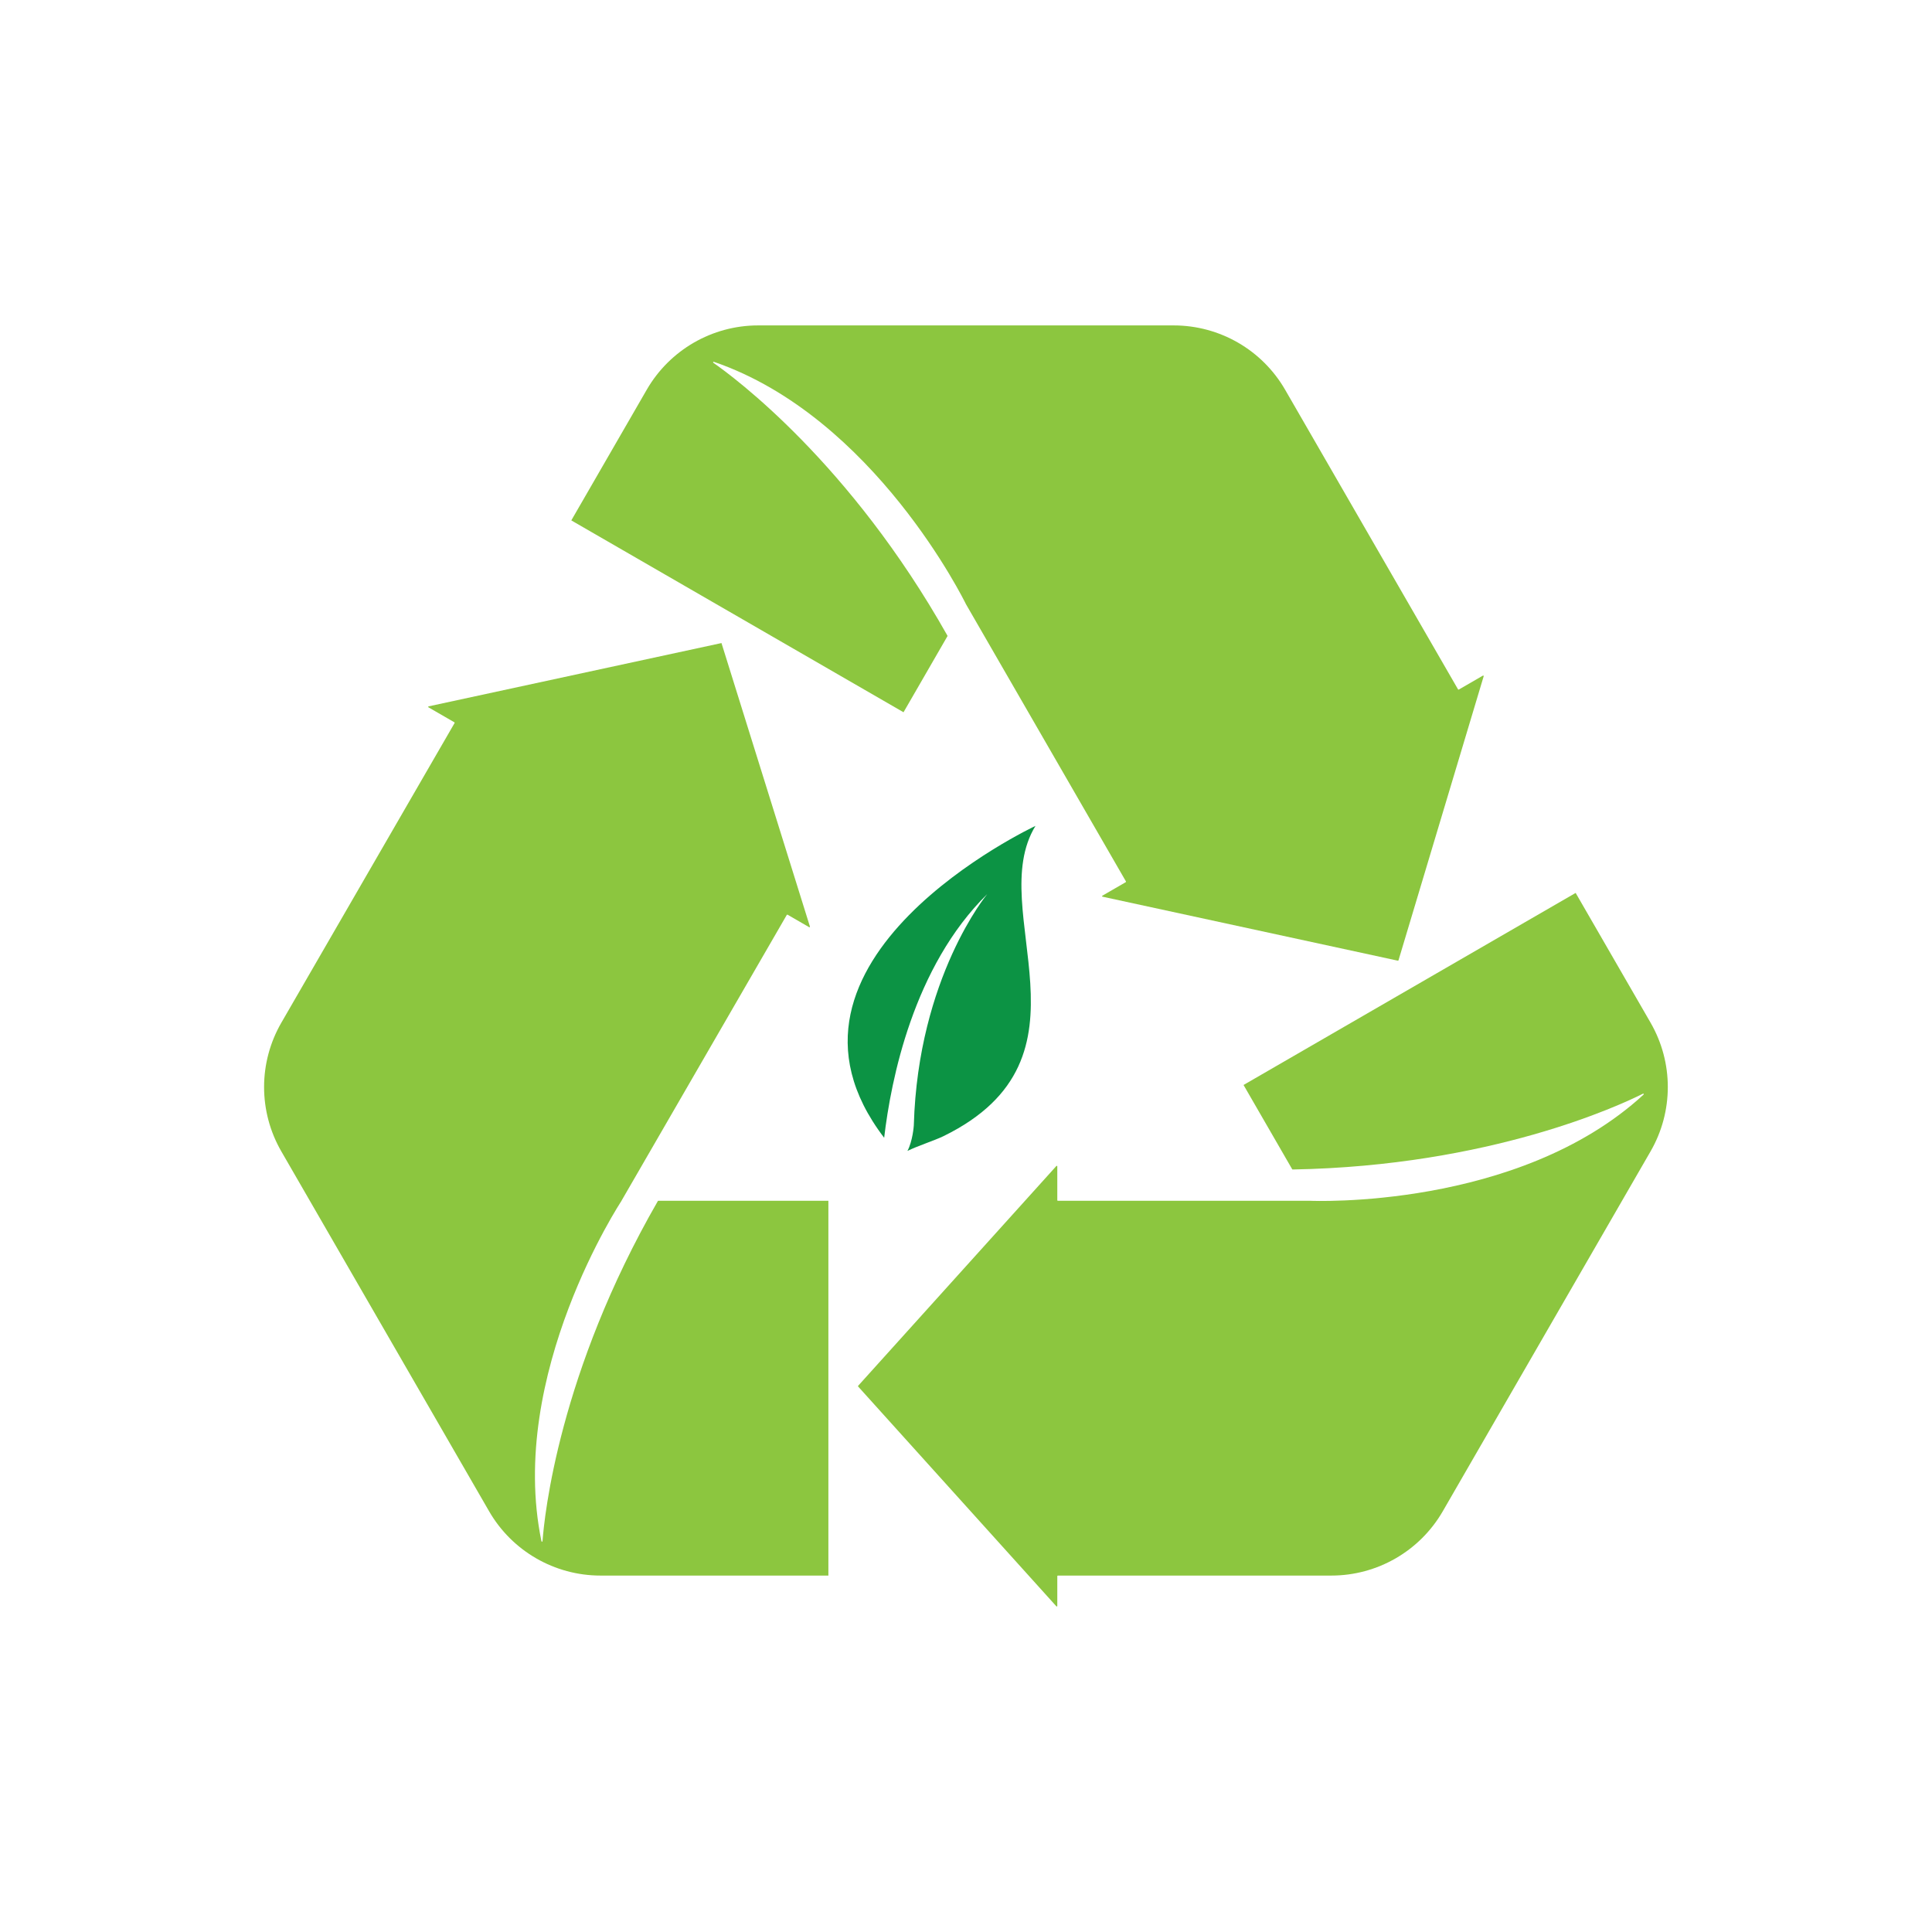 <?xml version="1.0" encoding="UTF-8" standalone="no"?><!DOCTYPE svg PUBLIC "-//W3C//DTD SVG 1.1//EN" "http://www.w3.org/Graphics/SVG/1.1/DTD/svg11.dtd"><svg width="100%" height="100%" viewBox="0 0 6667 6667" version="1.1" xmlns="http://www.w3.org/2000/svg" xmlns:xlink="http://www.w3.org/1999/xlink" xml:space="preserve" xmlns:serif="http://www.serif.com/" style="fill-rule:evenodd;clip-rule:evenodd;stroke-linejoin:round;stroke-miterlimit:1.414;"><g><path d="M5695.86,3529.12l-258.56,-447.821l-1146.03,662.768l167.834,290.7c0.338,0.592 0.987,0.958 1.635,0.931c682.418,-12.068 1131.17,-222.446 1208.95,-261.578c1.918,-0.959 3.694,1.607 2.115,3.046c-433.189,398.596 -1149.81,366.54 -1149.81,366.54l-871.567,0c-1.015,0 -1.86,-0.818 -1.86,-1.833l0,-116.946c0,-1.607 -1.889,-2.452 -3.073,-1.409l-684.053,758.484c-0.846,0.733 -0.846,2.058 0,2.791l684.053,758.482c1.184,1.044 3.073,0.198 3.073,-1.409l0,-102.991c0,-1.013 0.817,-1.86 1.86,-1.86l943.883,0c158.587,0 305.192,-84.607 384.5,-221.965l717.039,-1241.94c79.308,-137.386 79.308,-306.63 0,-443.988Z" style="fill:#8cc63f;fill-rule:nonzero;"/><path d="M3269.44,2195.41c0.338,-0.565 0.338,-1.27 0,-1.862c-336.149,-596.512 -736.324,-891.895 -807.878,-941.711c-1.777,-1.243 -0.367,-4.003 1.663,-3.328c554.956,190.332 867.958,831.983 870.072,836.299c0,0.028 0,0.028 0.029,0.055l552.108,956.823c0.508,0.902 0.198,2.031 -0.704,2.538l-80.689,46.688c-1.382,0.788 -1.185,2.847 0.338,3.354l1019.19,220.867c1.044,0.367 2.228,-0.311 2.425,-1.411l293.971,-980.278c0.311,-1.552 -1.381,-2.764 -2.763,-1.976l-83.198,48.127c-0.874,0.509 -2.03,0.196 -2.538,-0.674l-596.654,-1033.9c-79.307,-137.414 -225.884,-222.08 -384.528,-222.08l-1434.02,0c-158.615,0 -305.192,84.638 -384.5,221.994l-260.28,450.865l1146.42,662.064l151.539,-262.45Z" style="fill:#8cc63f;fill-rule:nonzero;"/><path d="M2270.13,4144.66c-341.364,592.566 -391.576,1086.74 -397.976,1173.66c-0.169,2.143 -3.27,2.339 -3.693,0.226c-119.37,-576.412 276.322,-1174.73 276.322,-1174.73l0.141,-0.112l-0.338,0l570.519,-986.567c0.507,-0.903 1.663,-1.185 2.537,-0.678l74.571,43.08c1.382,0.79 3.073,-0.423 2.763,-1.974l-305.276,-978.475l-1010.79,218.443c-1.494,0.506 -1.691,2.564 -0.31,3.355l89.401,51.648c0.874,0.509 1.184,1.635 0.677,2.54l-597.754,1033.99c-79.42,137.387 -79.477,306.742 -0.112,444.185l716.954,1241.8c79.308,137.358 225.857,221.965 384.472,221.965l786.395,0l0,-1293.31l-586.871,0c-0.677,0 -1.297,0.366 -1.636,0.958Z" style="fill:#8cc63f;fill-rule:nonzero;"/><path d="M3573.28,2850.03c0,0 -990.993,463.525 -522.167,1076.22c23.372,-200.06 100.763,-590.085 355.742,-840.949c0,0 -238.655,286.782 -253.4,796.967c0,0.085 -0.029,0.114 -0.029,0.198c0,0.253 -0.028,0.704 -0.028,1.325c-0.056,1.945 -3.947,53.99 -21.962,87.822c35.58,-17.423 93.263,-35.918 123.627,-50.579c555.069,-271.105 139.416,-779.347 318.217,-1071.01Z" style="fill:#0c9344;fill-rule:nonzero;"/></g></svg>